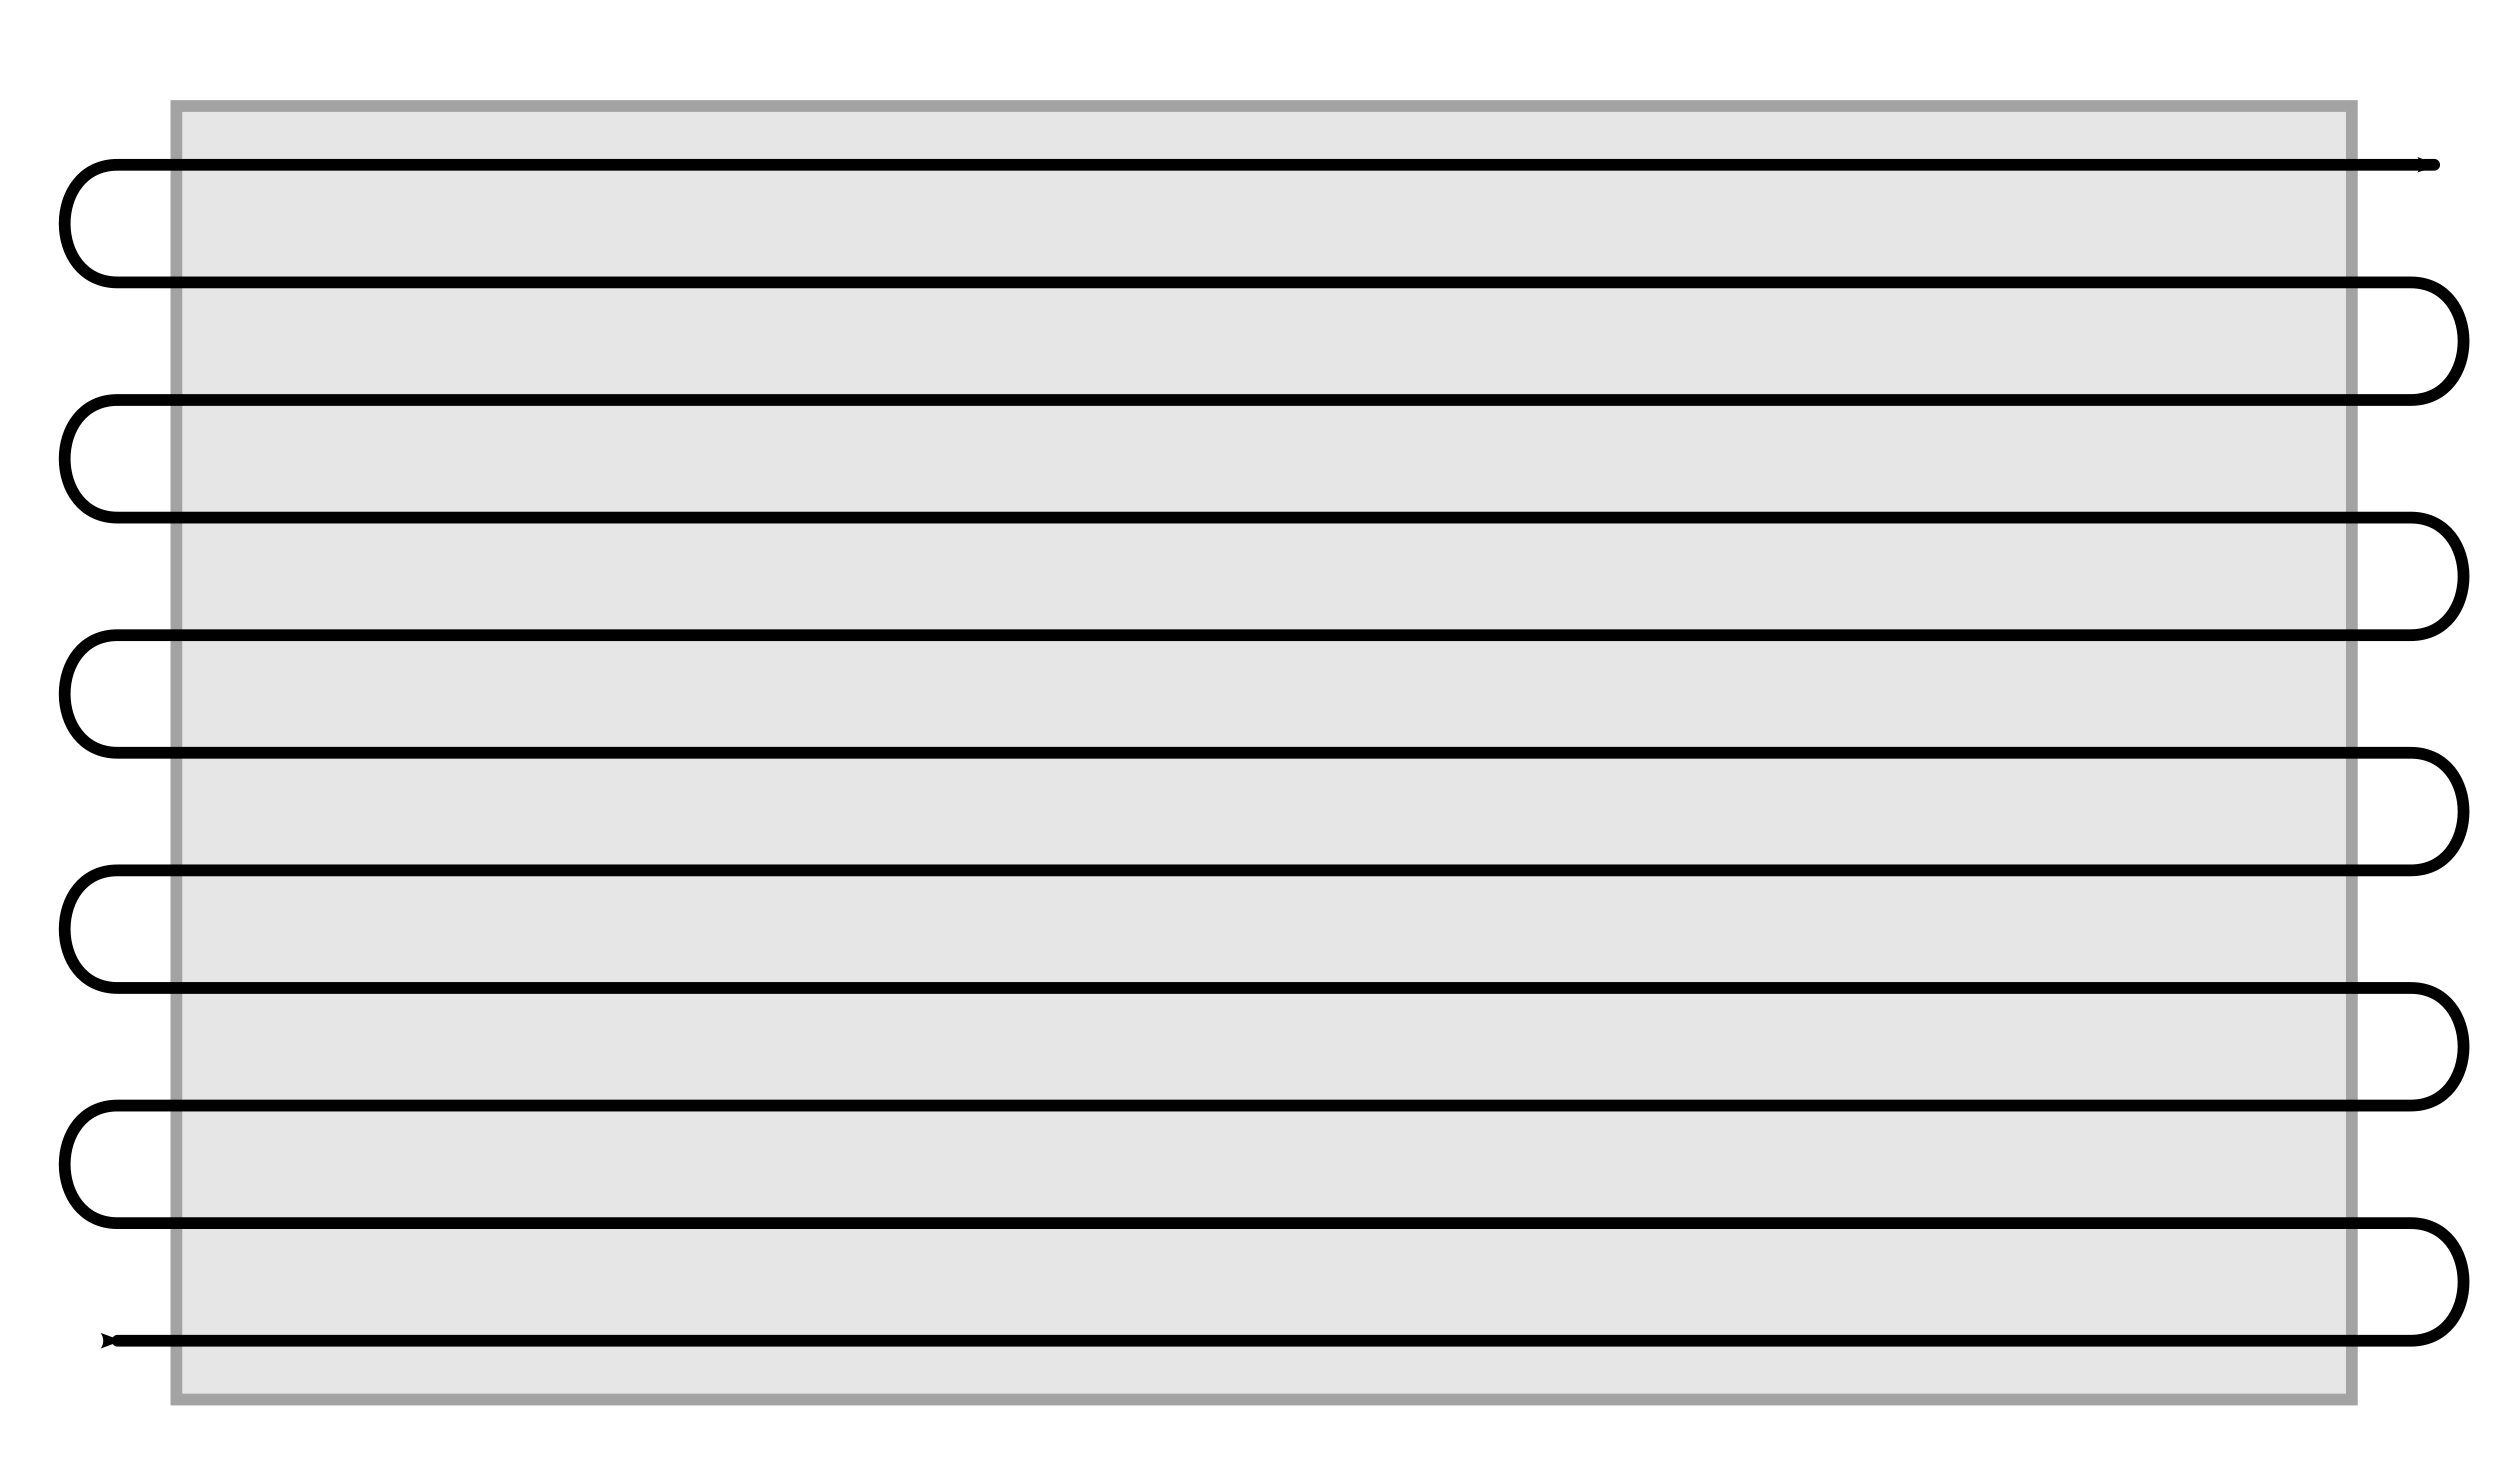 <?xml version="1.0" encoding="UTF-8" standalone="no"?>
<!-- Created with Inkscape (http://www.inkscape.org/) -->

<svg
   xmlns:dc="http://purl.org/dc/elements/1.1/"
   xmlns:cc="http://creativecommons.org/ns#"
   xmlns:rdf="http://www.w3.org/1999/02/22-rdf-syntax-ns#"
   xmlns:svg="http://www.w3.org/2000/svg"
   xmlns="http://www.w3.org/2000/svg"
   xmlns:sodipodi="http://sodipodi.sourceforge.net/DTD/sodipodi-0.dtd"
   xmlns:inkscape="http://www.inkscape.org/namespaces/inkscape"
   width="212.598"
   height="124.016"
   id="svg2"
   version="1.1"
   inkscape:version="0.48.4 r9939"
   sodipodi:docname="lawn_straight_inside.svg">
  <defs
     id="defs4">
    <marker
       inkscape:stockid="Arrow1Mend"
       orient="auto"
       refY="0"
       refX="0"
       id="Arrow1Mend"
       style="overflow:visible">
      <path
         id="path3815"
         d="M 0,0 5,-5 -12.5,0 5,5 0,0 z"
         style="fill-rule:evenodd;stroke:#000000;stroke-width:1pt"
         transform="matrix(-0.4,0,0,-0.4,-4,0)"
         inkscape:connector-curvature="0" />
    </marker>
    <marker
       inkscape:stockid="Arrow1Mstart"
       orient="auto"
       refY="0"
       refX="0"
       id="Arrow1Mstart"
       style="overflow:visible">
      <path
         id="path3812"
         d="M 0,0 5,-5 -12.5,0 5,5 0,0 z"
         style="fill-rule:evenodd;stroke:#000000;stroke-width:1pt"
         transform="matrix(0.4,0,0,0.4,4,0)"
         inkscape:connector-curvature="0" />
    </marker>
    <marker
       inkscape:stockid="Arrow2Mend"
       orient="auto"
       refY="0"
       refX="0"
       id="Arrow2Mend"
       style="overflow:visible">
      <path
         id="path4056"
         style="fill-rule:evenodd;stroke-width:0.625;stroke-linejoin:round"
         d="M 8.719,4.034 -2.207,0.016 8.719,-4.002 c -1.745,2.372 -1.735,5.617 -6e-7,8.035 z"
         transform="scale(-0.6,-0.6)"
         inkscape:connector-curvature="0" />
    </marker>
    <marker
       inkscape:stockid="Arrow2Mend"
       orient="auto"
       refY="0"
       refX="0"
       id="Arrow2Mend-4"
       style="overflow:visible">
      <path
         inkscape:connector-curvature="0"
         id="path4056-3"
         style="fill-rule:evenodd;stroke-width:0.625;stroke-linejoin:round"
         d="M 8.719,4.034 -2.207,0.016 8.719,-4.002 c -1.745,2.372 -1.735,5.617 -6e-7,8.035 z"
         transform="scale(-0.6,-0.6)" />
    </marker>
  </defs>
  <sodipodi:namedview
     id="base"
     pagecolor="#ffffff"
     bordercolor="#666666"
     borderopacity="1.0"
     inkscape:pageopacity="0.0"
     inkscape:pageshadow="2"
     inkscape:zoom="3.878091"
     inkscape:cx="134.28017"
     inkscape:cy="95.139328"
     inkscape:document-units="px"
     inkscape:current-layer="layer1"
     showgrid="true"
     units="cm"
     inkscape:window-width="1440"
     inkscape:window-height="834"
     inkscape:window-x="1920"
     inkscape:window-y="387"
     inkscape:window-maximized="1"
     height="21.59cm"
     showguides="true"
     inkscape:guide-bbox="true">
    <inkscape:grid
       type="xygrid"
       id="grid2985"
       empspacing="5"
       visible="true"
       enabled="true"
       snapvisiblegridlinesonly="true" />
  </sodipodi:namedview>
  <g
     inkscape:label="Layer 1"
     inkscape:groupmode="layer"
     id="layer1"
     transform="translate(0,-928.345)">
    <path
       style="fill:#e6e6e6;fill-opacity:1;stroke:#a3a3a3;stroke-width:1px;stroke-linecap:butt;stroke-linejoin:miter;stroke-opacity:1"
       d="m 15,937.361 0,110 185,0 0,-110 z"
       id="path3019"
       inkscape:connector-curvature="0"
       sodipodi:nodetypes="ccccc" />
    <path
       style="fill:none;stroke:#000000;stroke-width:1px;stroke-linecap:round;stroke-linejoin:round;stroke-opacity:1;marker-start:url(#Arrow2Mend-4);marker-end:url(#Arrow2Mend)"
       d="m 10,1042.361 195,0 c 6,0 6,-10 0,-10 0,0 -130,0 -195,0 -6,0 -6,-10 0,-10 65,0 195,0 195,0 6,0 6,-10 0,-10 l -195,0 c -6,0 -6,-10 0,-10 l 195,0 c 6,0 6,-10 0,-10 l -195,0 c -6,10e-6 -6,-10 0,-10 l 195,0 c 6,10e-6 6,-10 0,-10 l -195,0 c -6,10e-6 -6,-10 0,-10 l 195,0 c 6,10e-6 6,-10 0,-10 l -195,0 c -6,10e-6 -6,-10 0,-10 l 197,0"
       id="path4515"
       inkscape:connector-curvature="0"
       sodipodi:nodetypes="cccccccccccccccccccccc" />
  </g>
</svg>
